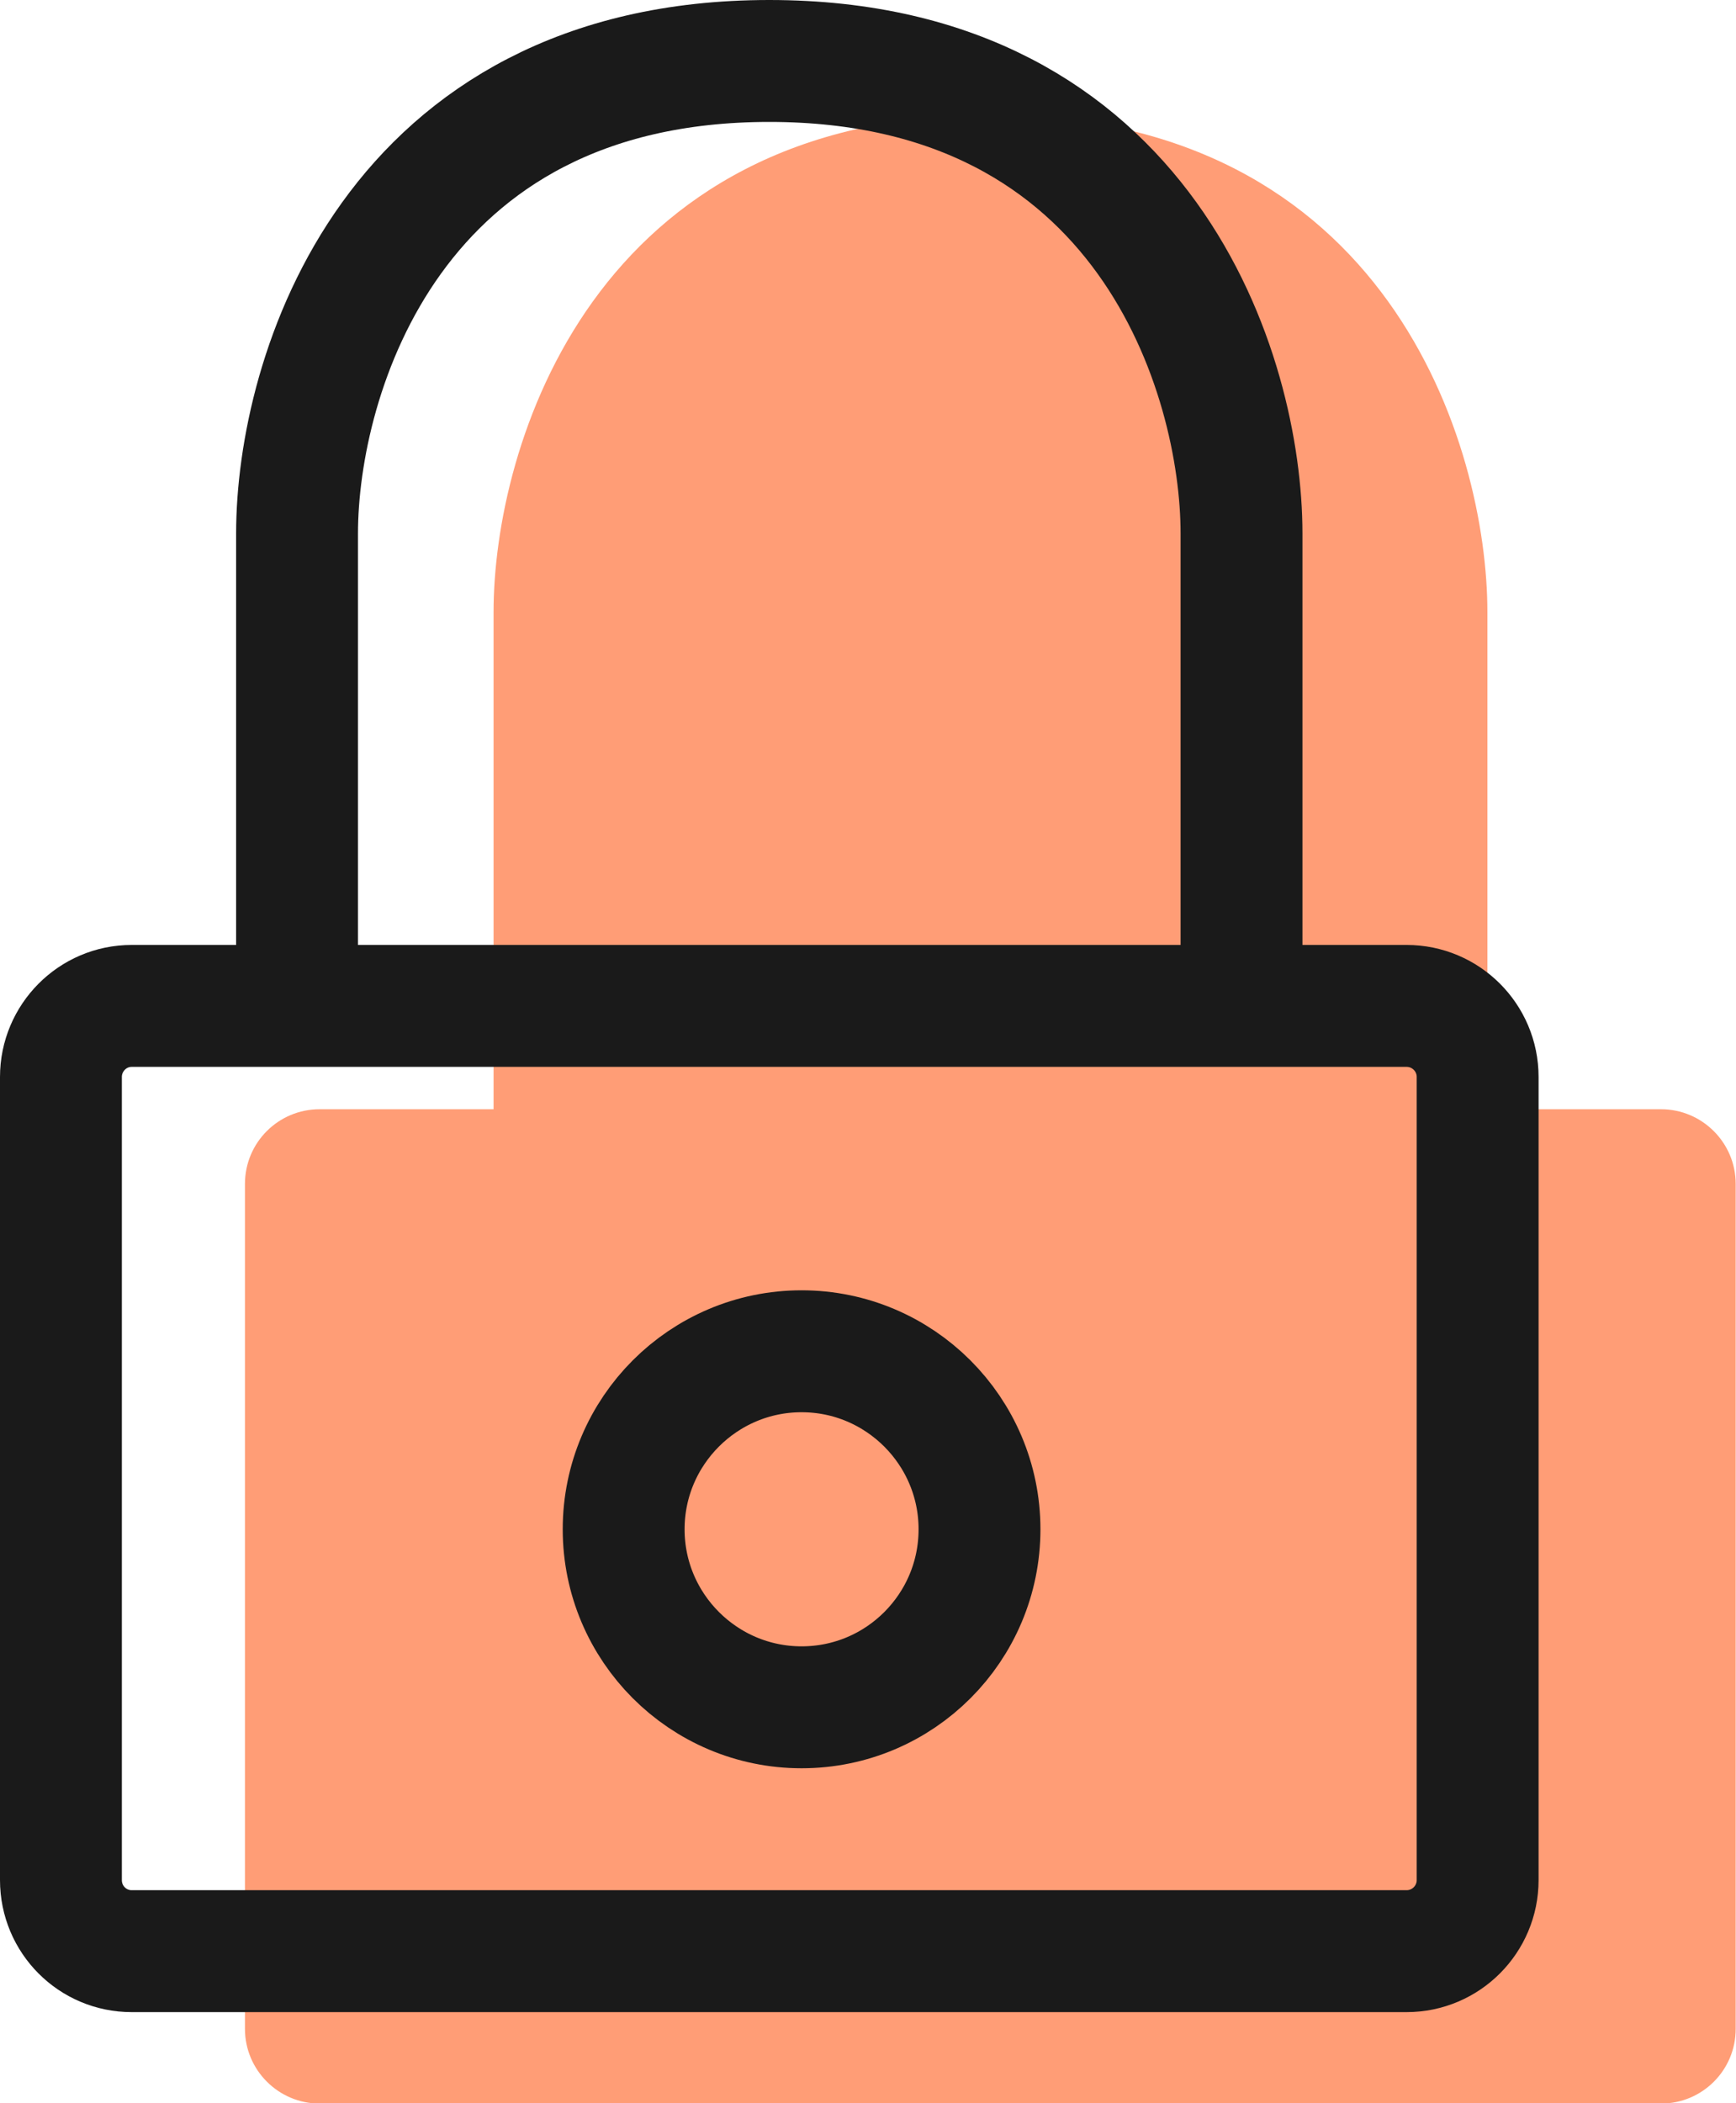 <?xml version="1.0" encoding="UTF-8"?><svg id="Layer_2" xmlns="http://www.w3.org/2000/svg" viewBox="0 0 56.98 69"><defs><style>.cls-1{stroke-miterlimit:6.67;}.cls-1,.cls-2{fill:none;stroke:#1A1A1A;stroke-width:4px;}.cls-2{stroke-linecap:round;stroke-linejoin:round;}.cls-3{fill:#FF9D76;stroke-width:0px;}</style></defs><g id="Layer_1-2"><path class="cls-3" d="M54.53,36.39h-5.71v-16.31c0-5.44-3.26-16.31-16.31-16.31s-16.31,10.87-16.31,16.31v16.31h-5.71c-1.35,0-2.45,1.09-2.45,2.45v27.72c0,1.35,1.1,2.45,2.45,2.45h44.03c1.35,0,2.45-1.09,2.45-2.45v-27.72c0-1.35-1.1-2.45-2.45-2.45Z"/><path class="cls-1" d="M40.75,33h5.42c1.28,0,2.33,1.04,2.33,2.33v26.35c0,1.28-1.04,2.33-2.33,2.33H4.32c-1.28,0-2.32-1.04-2.32-2.33v-26.35c0-1.28,1.04-2.33,2.32-2.33h5.43M40.75,33v-15.5c0-5.17-3.1-15.5-15.5-15.5s-15.5,10.33-15.5,15.5v15.5M40.75,33H9.75"/><path class="cls-2" d="M26.31,56.01c3.23,0,5.84-2.62,5.84-5.84s-2.62-5.84-5.84-5.84-5.84,2.62-5.84,5.84,2.62,5.84,5.84,5.84Z"/></g></svg>